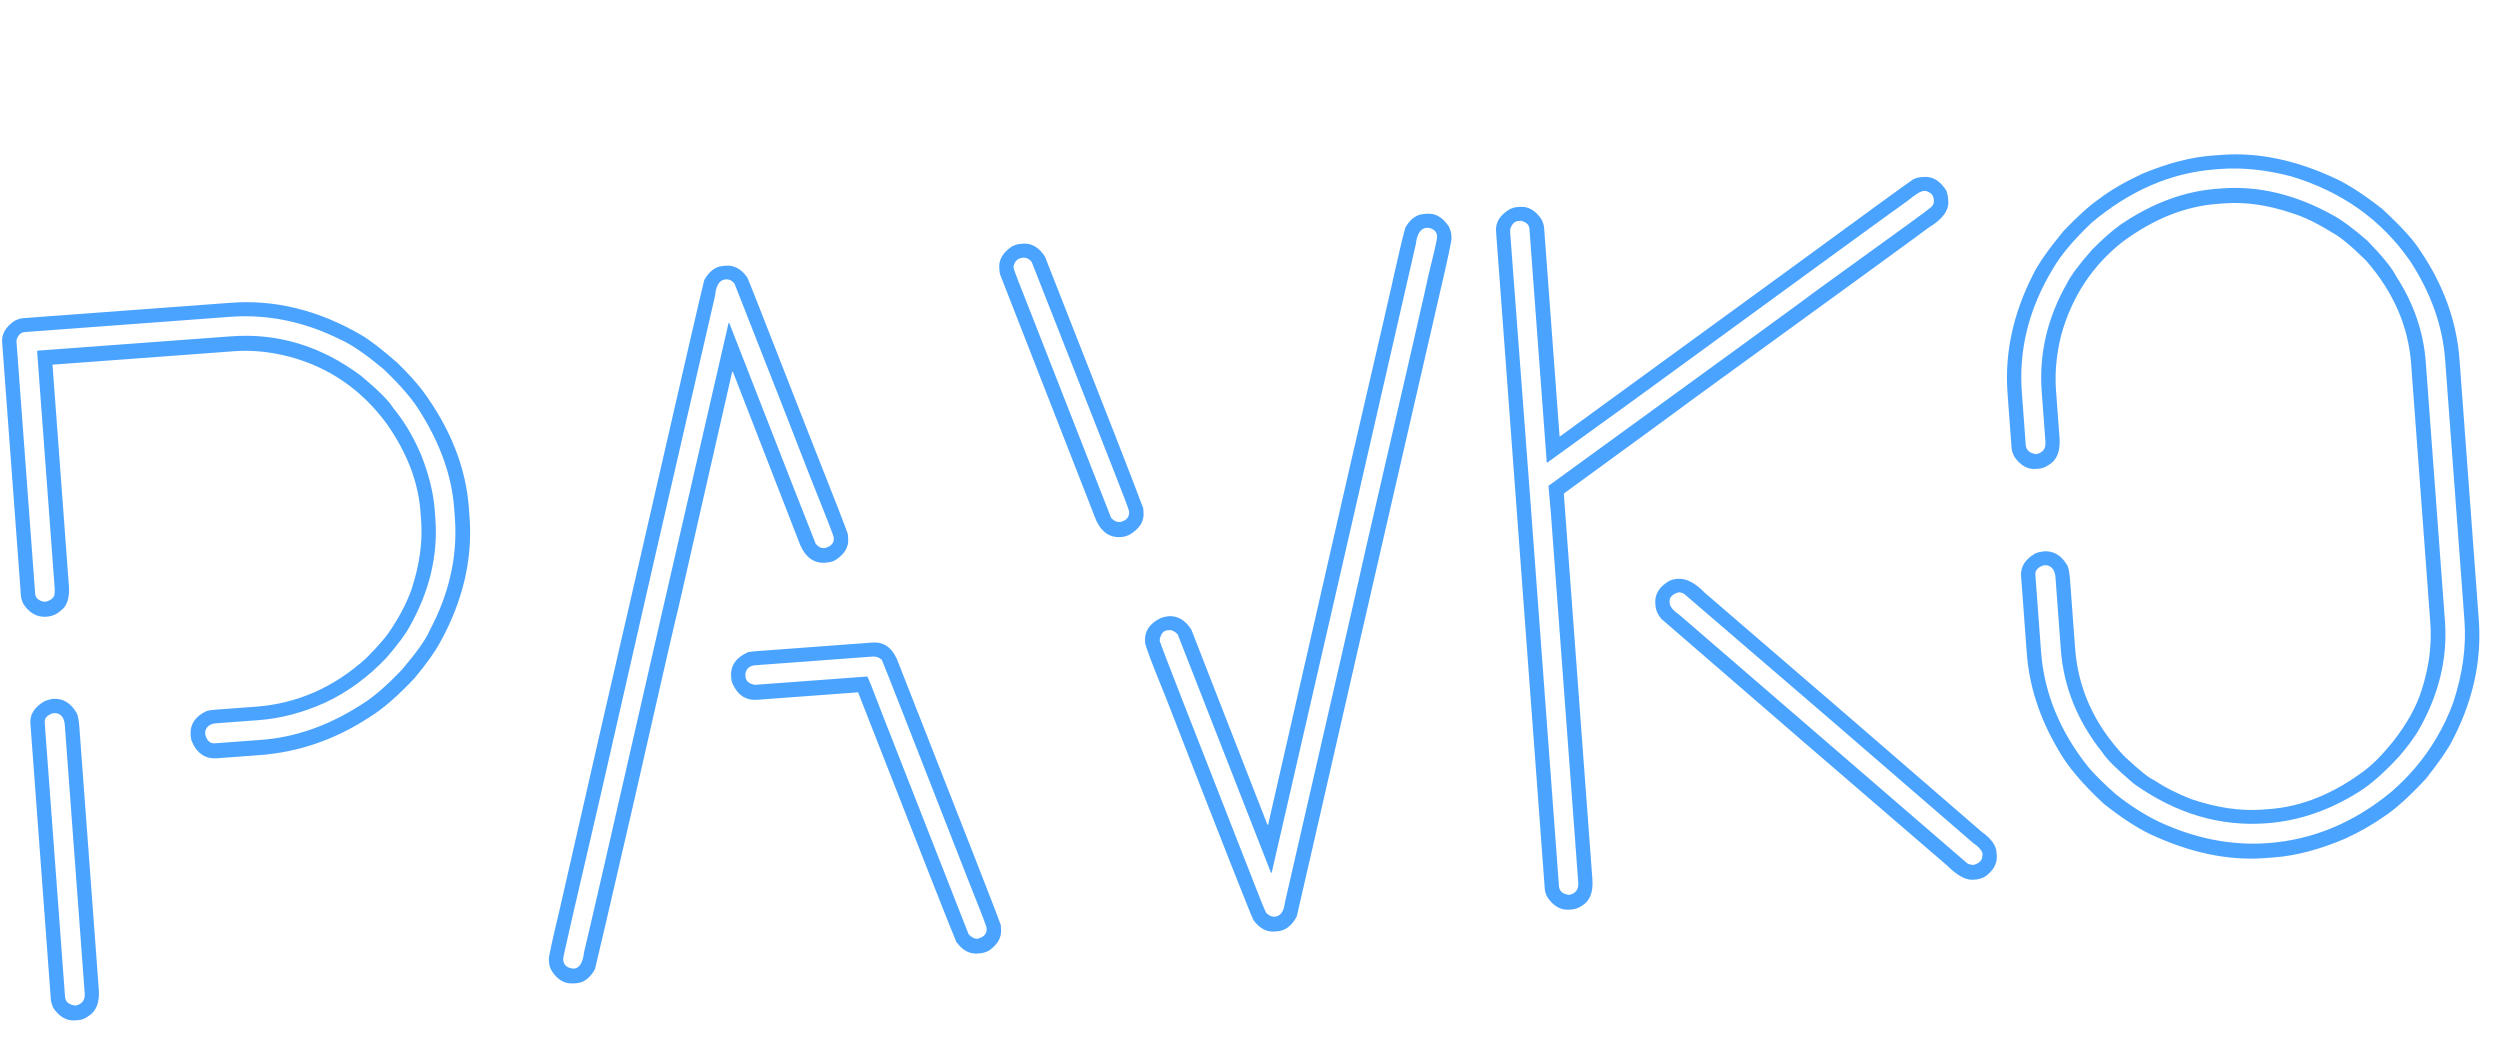 <svg width="292" height="123" viewBox="0 0 292 123" fill="none" xmlns="http://www.w3.org/2000/svg">
<path d="M2.67 37.164L26.967 35.363C32.137 34.98 37.199 36.228 42.152 39.107C43.172 39.692 44.588 40.779 46.401 42.368C47.577 43.516 48.547 44.579 49.308 45.556C52.596 49.995 54.415 54.585 54.767 59.327L54.846 60.398C55.21 65.312 54.076 70.164 51.444 74.955C50.839 76.092 49.837 77.502 48.44 79.185C46.47 81.284 44.715 82.808 43.177 83.754C39.178 86.377 34.892 87.858 30.322 88.197L25.351 88.566C23.951 88.669 22.951 87.968 22.351 86.461C22.308 86.263 22.281 86.093 22.27 85.95L22.267 85.907C22.172 84.622 22.791 83.671 24.124 83.055C24.377 82.979 24.646 82.93 24.932 82.909L29.86 82.544C34.688 82.186 38.986 80.302 42.755 76.892C44.253 75.402 45.295 74.162 45.883 73.17C46.862 71.661 47.6 70.185 48.096 68.74C49.01 65.944 49.373 63.289 49.187 60.775L49.11 59.746C48.854 56.29 47.538 52.869 45.161 49.483C42.224 45.507 38.44 42.9 33.81 41.664C31.584 41.082 29.428 40.868 27.343 41.023L6.132 42.594L8.046 68.434C8.152 69.862 7.822 70.835 7.056 71.351C6.627 71.756 6.083 71.983 5.426 72.032C4.312 72.114 3.397 71.593 2.682 70.469C2.54 70.106 2.461 69.81 2.444 69.581L0.25 39.971C0.18 39.029 0.65 38.204 1.661 37.497C2.048 37.296 2.384 37.185 2.67 37.164ZM4.109 69.372C4.143 69.829 4.481 70.134 5.125 70.288L5.425 70.265C6.097 70.043 6.416 69.689 6.38 69.204C6.398 69.059 6.399 68.886 6.385 68.686L4.336 41.047C4.332 40.99 4.344 40.96 4.373 40.958L26.998 39.282C32.455 38.877 37.509 40.413 42.162 43.889C44.183 45.577 45.439 46.834 45.931 47.659C47.192 49.174 48.275 50.99 49.178 53.106C50.097 55.422 50.63 57.58 50.778 59.58L50.851 60.565C51.169 64.85 50.173 69.046 47.863 73.153C47.384 74.05 46.483 75.266 45.161 76.8C43.003 79.085 40.606 80.843 37.968 82.072C35.355 83.243 32.777 83.922 30.234 84.11L25.264 84.479C24.578 84.529 24.154 84.82 23.992 85.349C23.97 85.436 23.965 85.566 23.978 85.737L23.984 85.823C24.18 86.527 24.549 86.858 25.092 86.818L30.491 86.418C34.491 86.122 38.382 84.756 42.166 82.321C43.541 81.501 45.148 80.118 46.986 78.173C48.676 76.18 49.73 74.695 50.146 73.716C52.467 69.379 53.461 64.968 53.129 60.483L53.043 59.326C52.772 55.669 51.479 51.973 49.162 48.238C48.307 46.779 46.86 45.077 44.82 43.131C42.738 41.39 41.058 40.236 39.781 39.67C35.575 37.569 31.287 36.68 26.916 37.004L2.876 38.786C2.419 38.819 2.099 39.145 1.915 39.762L4.109 69.372ZM6.18 81.627C7.352 81.54 8.284 82.103 8.977 83.316C9.117 83.65 9.212 84.16 9.263 84.846L11.539 115.57C11.654 117.113 11.229 118.164 10.265 118.724C9.911 118.98 9.533 119.123 9.133 119.152L8.748 119.181C7.777 119.253 6.936 118.769 6.227 117.73C6.055 117.341 5.959 117.018 5.94 116.761L3.549 84.494C3.473 83.465 4.012 82.607 5.168 81.918C5.474 81.78 5.811 81.683 6.18 81.627ZM5.22 84.37L7.596 116.423C7.64 117.022 8.053 117.365 8.835 117.451C9.598 117.28 9.951 116.808 9.894 116.037L7.572 84.713C7.513 83.913 7.206 83.447 6.65 83.316L6.39 83.292L6.176 83.308C5.503 83.53 5.184 83.884 5.22 84.37ZM84.47 31.059L84.813 31.033C85.755 30.963 86.579 31.419 87.284 32.401C87.489 32.846 89.754 38.609 94.08 49.692C97.366 57.98 99.016 62.224 99.031 62.424L99.066 62.895C99.144 63.952 98.591 64.826 97.407 65.517C97.071 65.628 96.802 65.691 96.603 65.706L96.388 65.722C95.103 65.817 94.134 65.142 93.481 63.697L85.602 43.427L85.516 43.433L79.307 70.693C78.971 71.982 77.234 79.55 74.095 93.398C71.182 106.023 69.646 112.629 69.489 113.215C68.904 114.235 68.183 114.776 67.326 114.84L67.025 114.862C65.997 114.938 65.159 114.483 64.511 113.497C64.286 113.169 64.16 112.82 64.132 112.448L64.104 112.063C64.082 111.777 64.5 109.85 65.356 106.282C68.735 91.411 71.958 77.342 75.025 64.074C79.689 43.678 82.102 33.216 82.264 32.687C82.849 31.667 83.584 31.124 84.47 31.059ZM65.787 112.11C65.834 112.739 66.247 113.082 67.027 113.139C67.684 113.09 68.081 112.443 68.219 111.198C68.468 110.289 71.551 96.861 77.47 70.915C82.228 50.226 84.769 39.166 85.094 37.734L85.179 37.728C91.739 54.534 95.105 63.131 95.277 63.521C95.591 63.871 95.89 64.035 96.176 64.014L96.433 63.995C97.106 63.773 97.423 63.405 97.385 62.891L97.375 62.762C97.361 62.562 96.438 60.189 94.607 55.642C93.964 53.938 91.023 46.429 85.785 33.116C85.501 32.763 85.159 32.602 84.759 32.632C84.044 32.684 83.632 33.318 83.521 34.533C78.67 55.517 74.232 74.89 70.205 92.652C67.241 105.367 65.765 111.81 65.778 111.982L65.787 112.11ZM88.022 76.079L101.905 75.051C103.191 74.955 104.144 75.603 104.764 76.993C112.691 97.145 116.715 107.446 116.834 107.897C116.863 107.894 116.884 107.979 116.896 108.15L116.925 108.536C116.997 109.507 116.513 110.348 115.474 111.056C115.114 111.227 114.79 111.323 114.505 111.344L114.162 111.369C113.219 111.439 112.395 110.983 111.691 110.001C111.313 109.167 107.491 99.455 100.225 80.863L88.484 81.733C87.112 81.834 86.131 81.189 85.539 79.797C85.467 79.601 85.426 79.431 85.416 79.289L85.397 79.032C85.301 77.746 85.963 76.792 87.382 76.17C87.665 76.12 87.879 76.09 88.022 76.079ZM87.077 79.036C87.115 79.55 87.484 79.868 88.182 79.989L101.294 79.017C101.352 79.013 101.986 80.603 103.199 83.787L113.133 109.119C113.477 109.495 113.835 109.67 114.206 109.642C114.938 109.445 115.282 109.046 115.238 108.446L115.231 108.36C115.219 108.189 114.454 106.206 112.938 102.412C106.485 85.885 103.174 77.441 103.004 77.081C102.695 76.787 102.326 76.657 101.897 76.689L88.228 77.701C87.542 77.752 87.151 78.097 87.055 78.736L87.077 79.036ZM119.136 28.49L119.522 28.461C120.493 28.389 121.335 28.887 122.046 29.955C128.946 47.482 132.757 57.239 133.478 59.225C133.509 59.251 133.531 59.35 133.543 59.522L133.569 59.864C133.645 60.893 133.105 61.752 131.95 62.44C131.618 62.609 131.28 62.705 130.937 62.731C129.652 62.826 128.685 62.18 128.036 60.791L116.816 32.066C116.777 31.925 116.753 31.797 116.745 31.683L116.716 31.297C116.644 30.326 117.142 29.485 118.21 28.774C118.57 28.604 118.879 28.509 119.136 28.49ZM166.316 24.994L166.701 24.965C167.673 24.893 168.514 25.391 169.225 26.458C169.395 26.819 169.49 27.128 169.509 27.385L169.538 27.771C169.561 28.085 169.103 30.245 168.165 34.249C168.167 34.278 165.061 47.793 158.847 74.795C154.053 95.774 151.59 106.527 151.457 107.054C150.876 108.131 150.128 108.704 149.214 108.772L148.829 108.8C147.914 108.868 147.106 108.425 146.403 107.472C146.032 106.724 142.599 98.002 136.106 81.306C134.563 77.542 133.777 75.461 133.747 75.061L133.744 75.018C133.649 73.732 134.282 72.781 135.643 72.163C135.811 72.093 136.079 72.03 136.448 71.974C137.534 71.893 138.434 72.415 139.149 73.54L148.033 96.321L148.119 96.315L157.715 54.283C161.133 39.553 162.839 32.145 162.832 32.059C163.524 28.992 163.963 27.164 164.149 26.576C164.708 25.587 165.43 25.059 166.316 24.994ZM118.4 31.345C118.518 31.767 119.211 33.568 120.481 36.749L129.78 60.49C130.094 60.84 130.45 61 130.85 60.971C131.584 60.801 131.927 60.388 131.879 59.731C131.866 59.56 131.222 57.855 129.948 54.618L120.498 30.586C120.214 30.234 119.871 30.073 119.471 30.102C118.9 30.145 118.537 30.473 118.381 31.088L118.4 31.345ZM148.535 101.928L148.449 101.934C141.29 83.622 137.658 74.34 137.553 74.089C137.211 73.741 136.897 73.578 136.612 73.599L136.355 73.618C135.926 73.65 135.634 73.973 135.479 74.588C135.458 74.704 135.452 74.805 135.458 74.891C135.54 75.23 139.229 84.694 146.524 103.284C147.27 105.21 147.726 106.325 147.892 106.629C148.232 106.949 148.559 107.097 148.873 107.073C149.559 107.023 149.962 106.461 150.084 105.39C155.796 80.522 158.941 66.76 159.519 64.103C164.326 43.295 166.757 32.688 166.813 32.281C167.521 29.443 167.867 27.909 167.85 27.68L167.838 27.509C167.806 27.081 167.511 26.786 166.954 26.627C166.837 26.607 166.736 26.6 166.651 26.606C165.936 26.659 165.51 27.294 165.37 28.511C165.196 29.27 162.213 42.302 156.418 67.607C155.96 69.566 153.332 81.006 148.535 101.928ZM177.157 24.19L177.543 24.162C178.485 24.092 179.31 24.562 180.017 25.572C180.218 25.96 180.329 26.296 180.35 26.582L182.16 51.007C206.28 33.45 218.653 24.433 219.278 23.956C221.649 22.229 223.054 21.22 223.492 20.929C223.798 20.791 224.093 20.712 224.379 20.691L224.722 20.665C225.75 20.589 226.623 21.128 227.341 22.281C227.454 22.646 227.517 22.914 227.53 23.086L227.558 23.471C227.641 24.585 226.884 25.618 225.289 26.569C224.991 26.821 215.916 33.425 198.061 46.382C197.927 46.507 192.791 50.262 182.653 57.649C183.597 70.39 184.421 81.517 185.126 91.03L185.99 102.686C186.104 104.228 185.693 105.264 184.755 105.793C184.372 106.051 183.995 106.194 183.624 106.222L183.238 106.25C182.295 106.32 181.471 105.85 180.764 104.839C180.565 104.481 180.454 104.144 180.43 103.83L174.737 26.998C174.661 25.969 175.2 25.111 176.356 24.422C176.69 24.282 176.957 24.205 177.157 24.19ZM176.378 27.049C177.391 40.33 178.207 51.156 178.828 59.527L182.086 103.492C182.13 104.092 182.529 104.436 183.282 104.524C184.045 104.352 184.398 103.881 184.341 103.109L181.14 59.915C181.083 59.144 180.99 58.088 180.862 56.748C201.387 41.841 211.811 34.246 212.135 33.964L222.686 26.331C224.458 25.051 225.451 24.302 225.665 24.085C225.821 23.873 225.892 23.666 225.877 23.466L225.865 23.295C225.827 22.781 225.5 22.446 224.885 22.291L224.671 22.306C224.328 22.332 223.697 22.723 222.776 23.481C222.147 23.901 211.599 31.576 191.134 46.507L180.705 54.045L180.659 54.005L178.636 26.709C178.602 26.252 178.278 25.945 177.663 25.79L177.363 25.812C176.906 25.846 176.585 26.157 176.398 26.745C176.409 26.888 176.402 26.989 176.378 27.049ZM195.886 67.612L195.972 67.606C196.943 67.534 197.988 68.074 199.108 69.226C210.275 78.826 221.062 88.137 231.468 97.161C232.56 97.942 233.135 98.732 233.195 99.532L233.223 99.918C233.293 100.861 232.837 101.684 231.855 102.389C231.468 102.59 231.117 102.702 230.803 102.726L230.46 102.751C229.603 102.814 228.585 102.258 227.407 101.081C216.301 91.535 205.192 81.945 194.08 72.313C193.642 71.829 193.401 71.287 193.356 70.686L193.34 70.472C193.262 69.415 193.801 68.542 194.956 67.853C195.233 67.718 195.543 67.638 195.886 67.612ZM195.008 70.306L195.018 70.434C195.05 70.863 195.444 71.336 196.2 71.855C207.31 81.458 218.496 91.114 229.757 100.821C229.968 100.949 230.217 101.017 230.505 101.024C231.237 100.826 231.581 100.427 231.536 99.828L231.579 99.824C231.547 99.396 231.153 98.922 230.397 98.404C219.315 88.798 208.085 79.117 196.705 69.361C196.466 69.235 196.275 69.178 196.132 69.188L196.003 69.198C195.302 69.422 194.97 69.791 195.008 70.306ZM258.403 18.169L259.517 18.087C263.774 17.771 268.223 18.706 272.866 20.889C274.385 21.61 276.181 22.784 278.254 24.411C280.444 26.432 281.913 28.046 282.664 29.255C285.403 33.274 286.939 37.526 287.271 42.011L289.523 72.393C289.889 77.335 288.77 82.201 286.166 86.989C285.502 88.102 284.552 89.436 283.318 90.992C281.348 93.091 279.732 94.547 278.471 95.358C277.106 96.321 275.604 97.179 273.965 97.933C270.958 99.218 268.169 99.957 265.598 100.147L264.484 100.23C260.256 100.543 255.806 99.609 251.135 97.427C249.617 96.707 247.821 95.533 245.747 93.906C243.218 91.565 241.422 89.429 240.36 87.497C238.224 83.864 237.014 80.133 236.73 76.305L236.06 67.263C235.982 66.207 236.534 65.332 237.718 64.641C237.941 64.539 238.265 64.457 238.691 64.397C239.862 64.31 240.795 64.873 241.488 66.086C241.627 66.42 241.723 66.93 241.773 67.616L242.377 75.757C242.724 80.442 244.628 84.624 248.089 88.303C249.849 89.954 251.009 90.887 251.571 91.104C252.841 91.958 254.319 92.71 256.004 93.361C258.95 94.349 261.694 94.749 264.236 94.561L265.05 94.5C268.821 94.221 272.503 92.741 276.096 90.062C277.105 89.327 278.227 88.195 279.464 86.667C281.118 84.563 282.246 82.54 282.849 80.6C283.714 77.922 284.052 75.312 283.863 72.769L281.618 42.473C281.294 38.102 279.547 34.096 276.376 30.453C274.64 28.743 273.339 27.662 272.473 27.209C270.666 26.079 269.072 25.307 267.691 24.892C264.921 23.948 262.293 23.569 259.808 23.753L258.994 23.813C255.223 24.093 251.526 25.573 247.905 28.254C244.404 31.013 242.027 34.607 240.776 39.037C240.196 41.292 239.986 43.49 240.144 45.633L240.554 51.161C240.668 52.703 240.244 53.755 239.28 54.314C238.897 54.572 238.52 54.715 238.148 54.743L237.762 54.772C236.82 54.841 235.995 54.371 235.288 53.361C235.087 52.973 234.976 52.637 234.955 52.351L234.479 45.923C234.131 41.239 235.137 36.597 237.497 31.998C238.122 30.746 239.291 29.079 241.004 26.999C242.657 25.268 244.043 24.016 245.164 23.244C246.441 22.259 248.134 21.271 250.244 20.282C253.198 19.058 255.918 18.354 258.403 18.169ZM236.15 45.8L236.607 51.97C236.651 52.57 237.051 52.928 237.807 53.045L237.85 53.041C238.613 52.87 238.965 52.399 238.908 51.627L238.47 45.714C238.144 41.315 239.138 37.09 241.452 33.041C241.876 32.176 242.843 30.884 244.353 29.164C245.582 27.924 246.688 26.951 247.67 26.246C251.361 23.732 255.121 22.334 258.949 22.05L259.549 22.005C263.806 21.69 268.075 22.709 272.357 25.063C273.463 25.642 274.86 26.673 276.55 28.156C278.292 29.952 279.398 31.32 279.87 32.262C281.914 35.414 283.065 38.747 283.326 42.261L285.571 72.556C285.897 76.956 284.837 81.257 282.391 85.46C281.799 86.394 281.08 87.352 280.234 88.334C278.506 90.214 276.942 91.594 275.543 92.473C272.085 94.654 268.485 95.883 264.743 96.16C259.286 96.565 254.117 95.023 249.233 91.536C247.241 89.845 246.016 88.629 245.559 87.887C242.645 84.225 241.027 80.224 240.706 75.881L240.08 67.439C240.023 66.668 239.715 66.203 239.158 66.043L238.898 66.019L238.683 66.035C238.01 66.257 237.693 66.625 237.731 67.14L238.398 76.138C238.754 80.938 240.594 85.426 243.92 89.603C244.706 90.521 245.791 91.59 247.173 92.809C248.881 94.147 250.539 95.202 252.148 95.973C256.402 97.956 260.658 98.79 264.914 98.474C270.142 98.087 274.935 96.094 279.293 92.497C281.398 90.675 283.141 88.607 284.521 86.293C285.364 84.88 286.047 83.436 286.569 81.962C287.646 78.665 288.073 75.502 287.848 72.474L285.591 42.007C285.296 38.036 283.919 34.174 281.457 30.421C278.116 25.642 273.493 22.365 267.588 20.591C264.659 19.831 261.923 19.546 259.381 19.734L258.781 19.779C253.61 20.162 248.781 22.243 244.292 26.023C242.2 28.016 240.695 29.808 239.779 31.398C236.989 36 235.779 40.8 236.15 45.8Z" fill="#4AA3FF"/>
</svg>
